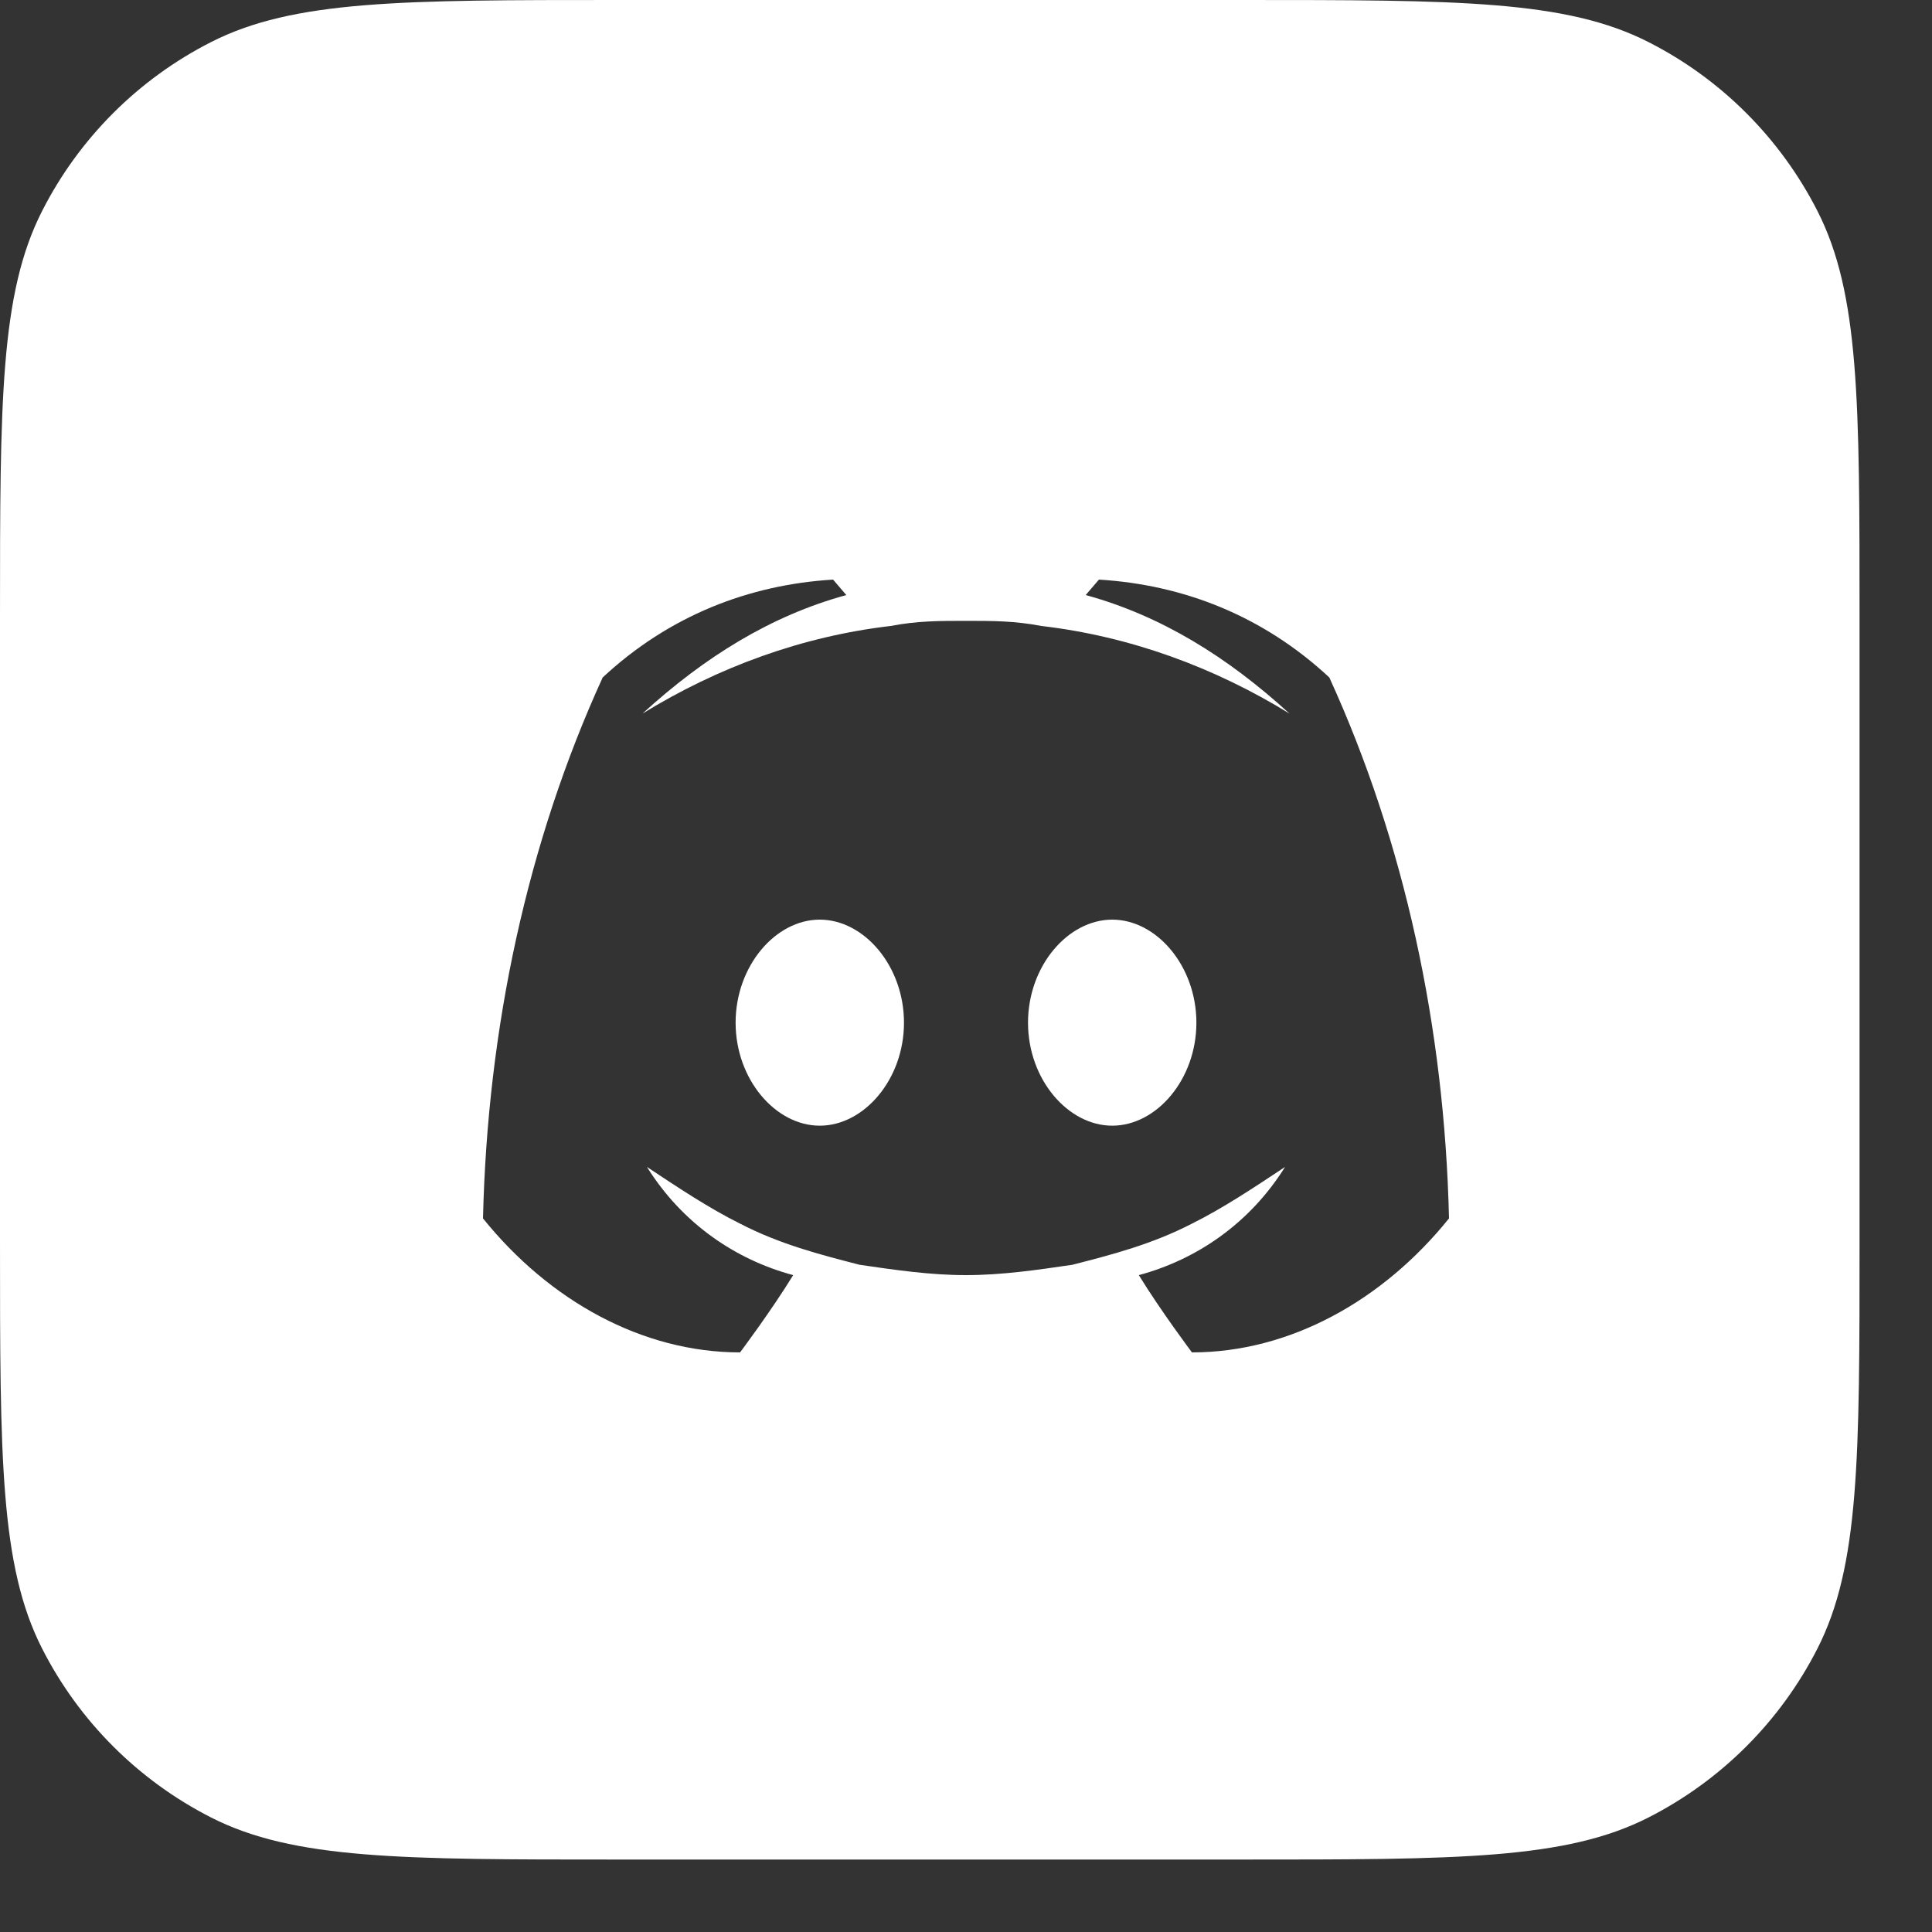<svg width="20" height="20" viewBox="0 0 20 20" fill="none" xmlns="http://www.w3.org/2000/svg">
<rect x="0" y="0" width="20" height="20" fill="#333333" stroke="none"/>
<path fill-rule="evenodd" clip-rule="evenodd" d="M0.436 2.184C0 3.04 0 4.16 0 6.4V12.85C0 15.09 0 16.21 0.436 17.066C0.819 17.819 1.431 18.43 2.184 18.814C3.04 19.25 4.16 19.25 6.4 19.25H12.85C15.09 19.25 16.21 19.25 17.066 18.814C17.819 18.43 18.43 17.819 18.814 17.066C19.25 16.21 19.25 15.09 19.25 12.85V6.4C19.25 4.16 19.25 3.04 18.814 2.184C18.43 1.431 17.819 0.819 17.066 0.436C16.21 0 15.09 0 12.85 0H6.4C4.16 0 3.04 0 2.184 0.436C1.431 0.819 0.819 1.431 0.436 2.184ZM11.376 6C12.248 6.053 13.073 6.373 13.761 7.013C14.541 8.72 14.954 10.64 15 12.613C14.312 13.467 13.349 14 12.339 14C12.339 14 12.018 13.573 11.789 13.2C12.385 13.04 12.936 12.667 13.303 12.08C12.982 12.293 12.661 12.507 12.339 12.667C11.927 12.88 11.514 12.987 11.101 13.093L11.101 13.093C10.734 13.147 10.367 13.2 10 13.2C9.633 13.2 9.266 13.147 8.899 13.093L8.899 13.093C8.486 12.987 8.073 12.88 7.661 12.667C7.339 12.507 7.018 12.293 6.697 12.08L6.697 12.08C7.064 12.667 7.615 13.04 8.211 13.2C7.982 13.573 7.661 14 7.661 14C6.651 14 5.688 13.467 5 12.613C5.046 10.64 5.459 8.72 6.239 7.013C6.927 6.373 7.752 6.053 8.624 6L8.761 6.16C7.982 6.373 7.294 6.8 6.651 7.387C7.431 6.907 8.303 6.587 9.22 6.48C9.495 6.427 9.725 6.427 10 6.427C10.275 6.427 10.505 6.427 10.78 6.48C11.697 6.587 12.569 6.907 13.349 7.387C12.706 6.8 12.018 6.373 11.239 6.16L11.376 6ZM7.615 10.587C7.615 11.173 8.028 11.653 8.486 11.653C8.945 11.653 9.358 11.173 9.358 10.587C9.358 10 8.945 9.52 8.486 9.52C8.028 9.52 7.615 10 7.615 10.587ZM10.642 10.587C10.642 11.173 11.055 11.653 11.514 11.653C11.973 11.653 12.385 11.173 12.385 10.587C12.385 10 11.973 9.52 11.514 9.52C11.055 9.52 10.642 10 10.642 10.587Z" fill="white"/>
</svg>
